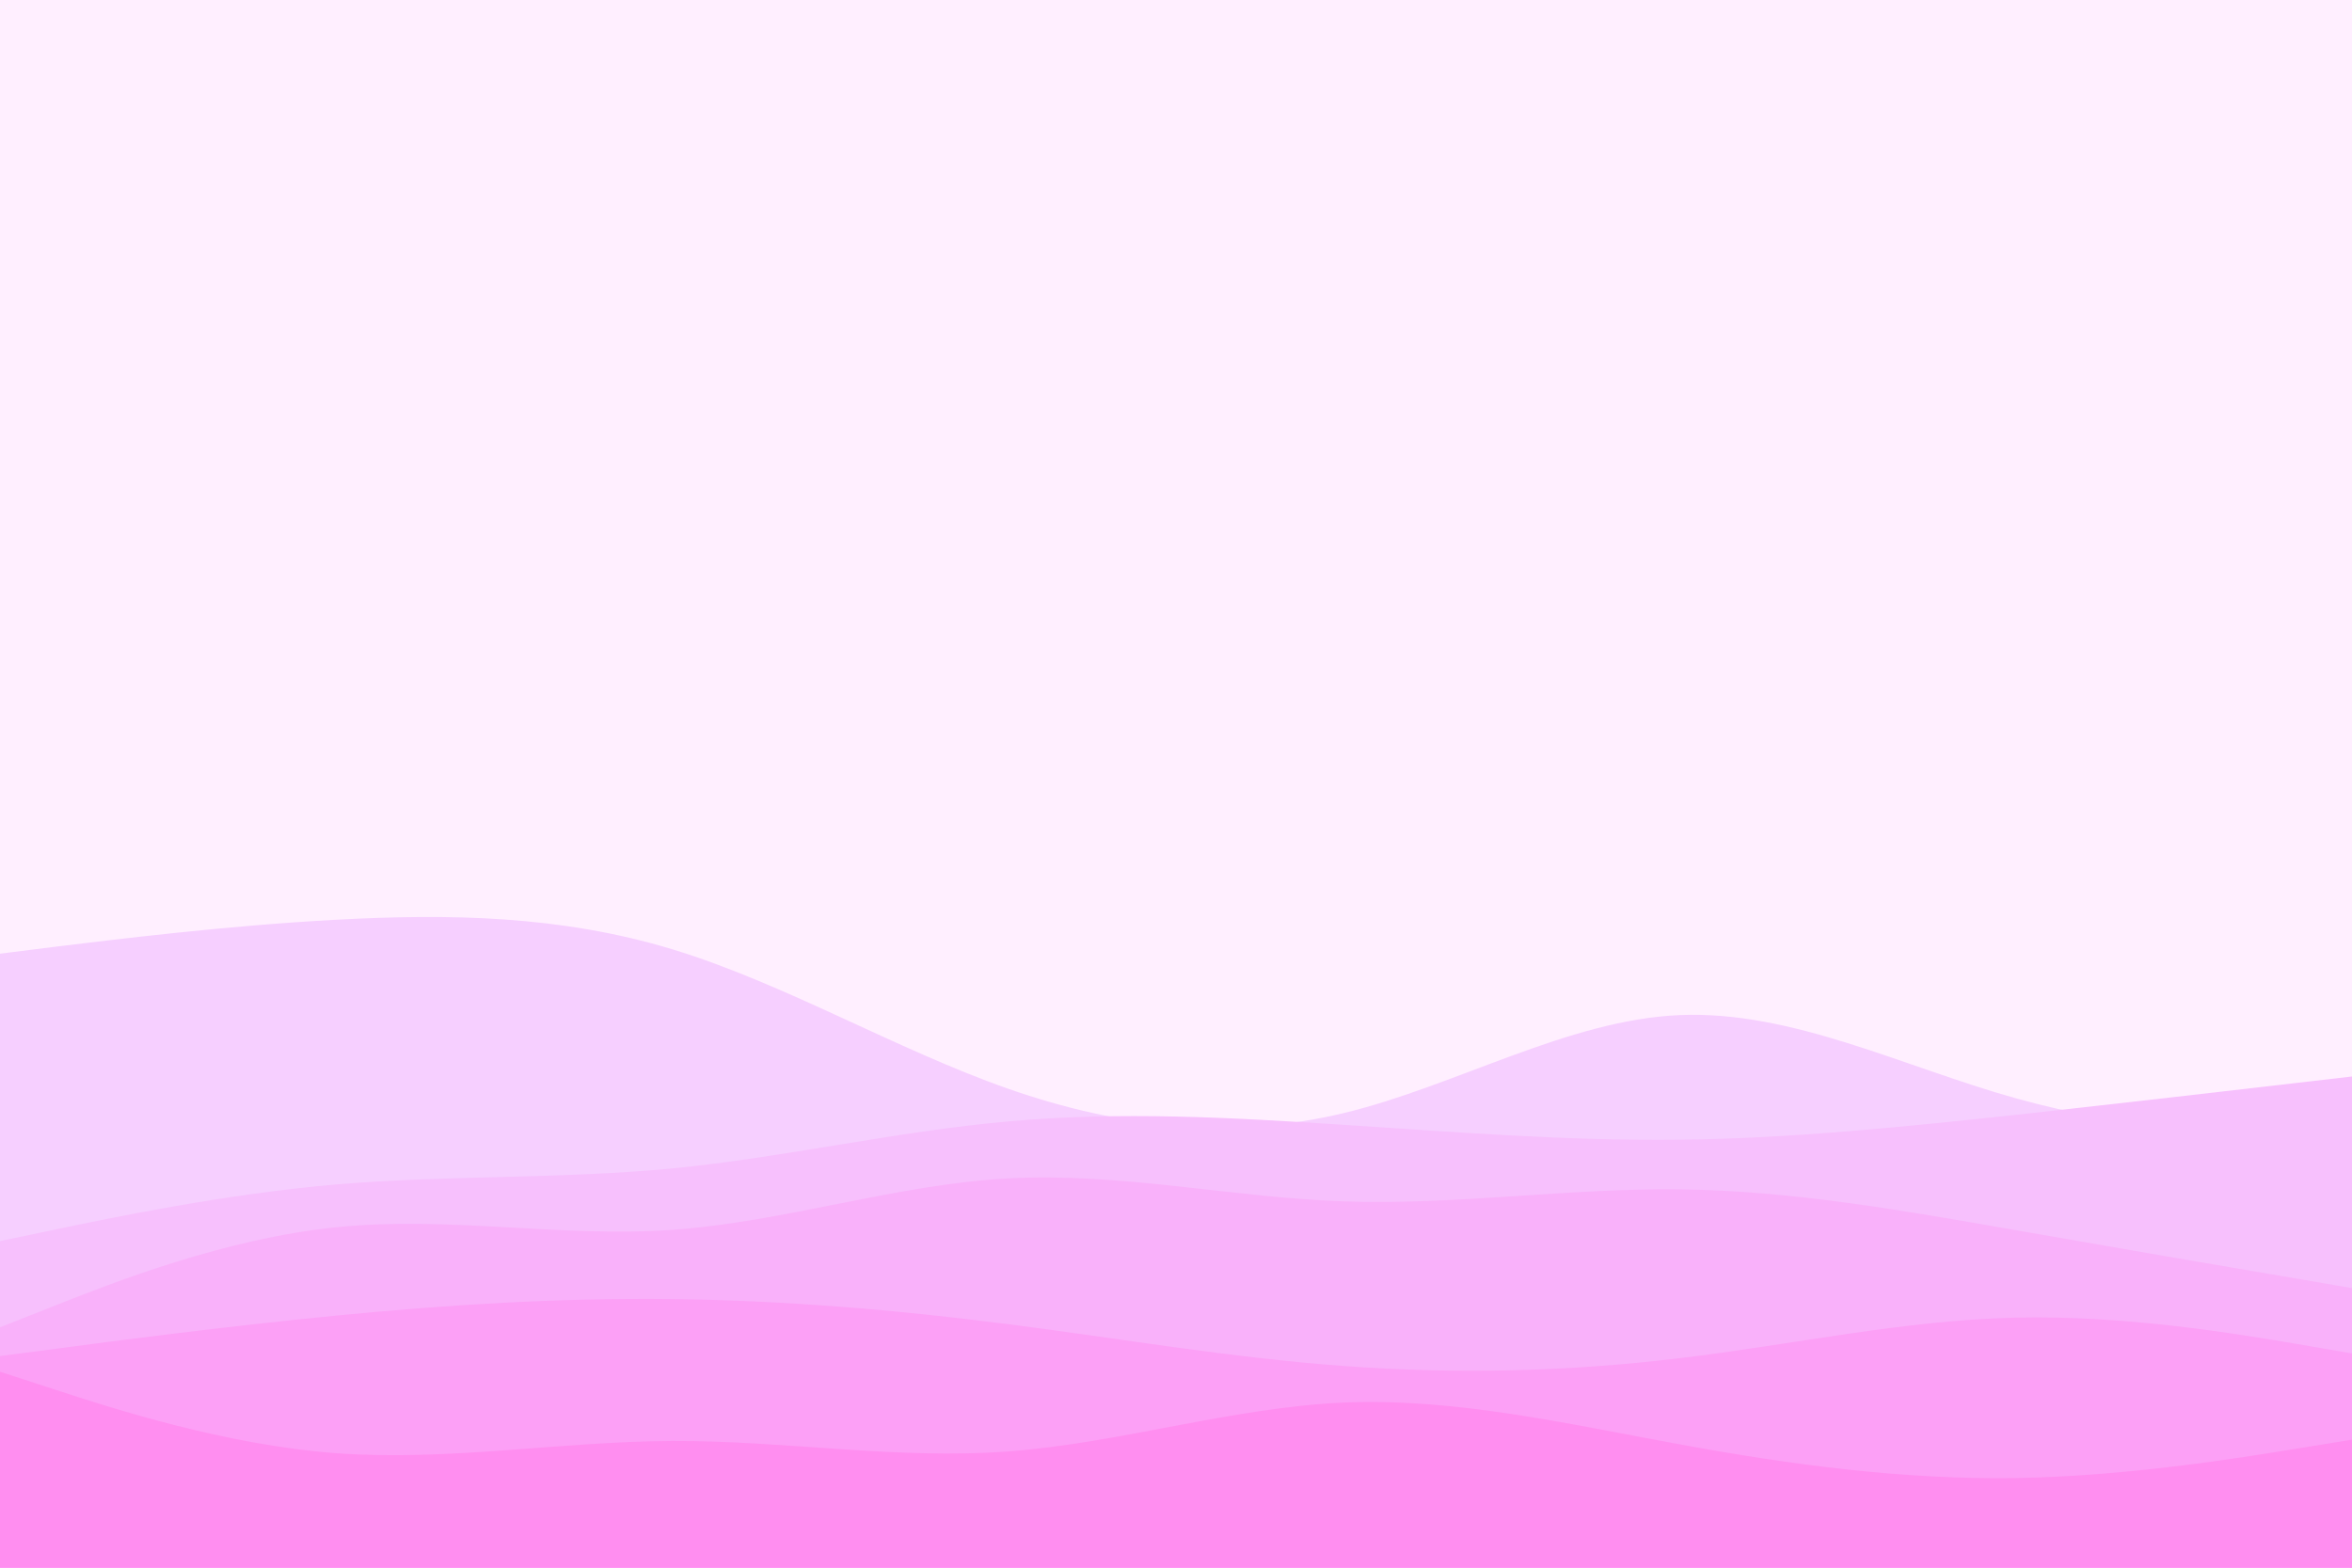 <svg id="visual" viewBox="0 0 900 600" width="900" height="600" xmlns="http://www.w3.org/2000/svg" xmlns:xlink="http://www.w3.org/1999/xlink" version="1.1"><rect x="0" y="0" width="900" height="600" fill="#ffefff"></rect><path d="M0 365L21.5 362.3C43 359.7 86 354.3 128.8 352C171.7 349.7 214.3 350.3 257.2 363.3C300 376.3 343 401.7 385.8 416.7C428.7 431.7 471.3 436.3 514.2 426C557 415.7 600 390.3 642.8 388.5C685.7 386.7 728.3 408.3 771.2 420.3C814 432.3 857 434.7 878.5 435.8L900 437L900 601L878.5 601C857 601 814 601 771.2 601C728.3 601 685.7 601 642.8 601C600 601 557 601 514.2 601C471.3 601 428.7 601 385.8 601C343 601 300 601 257.2 601C214.3 601 171.7 601 128.8 601C86 601 43 601 21.5 601L0 601Z" fill="#f6cfff"></path><path d="M0 475L21.5 470.5C43 466 86 457 128.8 453.3C171.7 449.7 214.3 451.3 257.2 447.2C300 443 343 433 385.8 429.2C428.7 425.3 471.3 427.7 514.2 430.5C557 433.3 600 436.7 642.8 436.2C685.7 435.7 728.3 431.3 771.2 426.7C814 422 857 417 878.5 414.5L900 412L900 601L878.5 601C857 601 814 601 771.2 601C728.3 601 685.7 601 642.8 601C600 601 557 601 514.2 601C471.3 601 428.7 601 385.8 601C343 601 300 601 257.2 601C214.3 601 171.7 601 128.8 601C86 601 43 601 21.5 601L0 601Z" fill="#f7c0fd"></path><path d="M0 508L21.5 499.5C43 491 86 474 128.8 469.7C171.7 465.3 214.3 473.7 257.2 470.7C300 467.7 343 453.3 385.8 451C428.7 448.7 471.3 458.3 514.2 459.8C557 461.3 600 454.7 642.8 455.2C685.7 455.7 728.3 463.3 771.2 470.8C814 478.3 857 485.7 878.5 489.3L900 493L900 601L878.5 601C857 601 814 601 771.2 601C728.3 601 685.7 601 642.8 601C600 601 557 601 514.2 601C471.3 601 428.7 601 385.8 601C343 601 300 601 257.2 601C214.3 601 171.7 601 128.8 601C86 601 43 601 21.5 601L0 601Z" fill="#f9b1fa"></path><path d="M0 519L21.5 516.2C43 513.3 86 507.7 128.8 503.5C171.7 499.3 214.3 496.7 257.2 497.2C300 497.7 343 501.3 385.8 506.8C428.7 512.3 471.3 519.7 514.2 522.8C557 526 600 525 642.8 519.8C685.7 514.7 728.3 505.3 771.2 504.3C814 503.3 857 510.7 878.5 514.3L900 518L900 601L878.5 601C857 601 814 601 771.2 601C728.3 601 685.7 601 642.8 601C600 601 557 601 514.2 601C471.3 601 428.7 601 385.8 601C343 601 300 601 257.2 601C214.3 601 171.7 601 128.8 601C86 601 43 601 21.5 601L0 601Z" fill="#fca0f6"></path><path d="M0 525L21.5 532C43 539 86 553 128.8 556.2C171.7 559.3 214.3 551.7 257.2 551.5C300 551.3 343 558.7 385.8 555.5C428.7 552.3 471.3 538.7 514.2 536.8C557 535 600 545 642.8 552.8C685.7 560.7 728.3 566.3 771.2 565.7C814 565 857 558 878.5 554.5L900 551L900 601L878.5 601C857 601 814 601 771.2 601C728.3 601 685.7 601 642.8 601C600 601 557 601 514.2 601C471.3 601 428.7 601 385.8 601C343 601 300 601 257.2 601C214.3 601 171.7 601 128.8 601C86 601 43 601 21.5 601L0 601Z" fill="#ff8ef0"></path></svg>